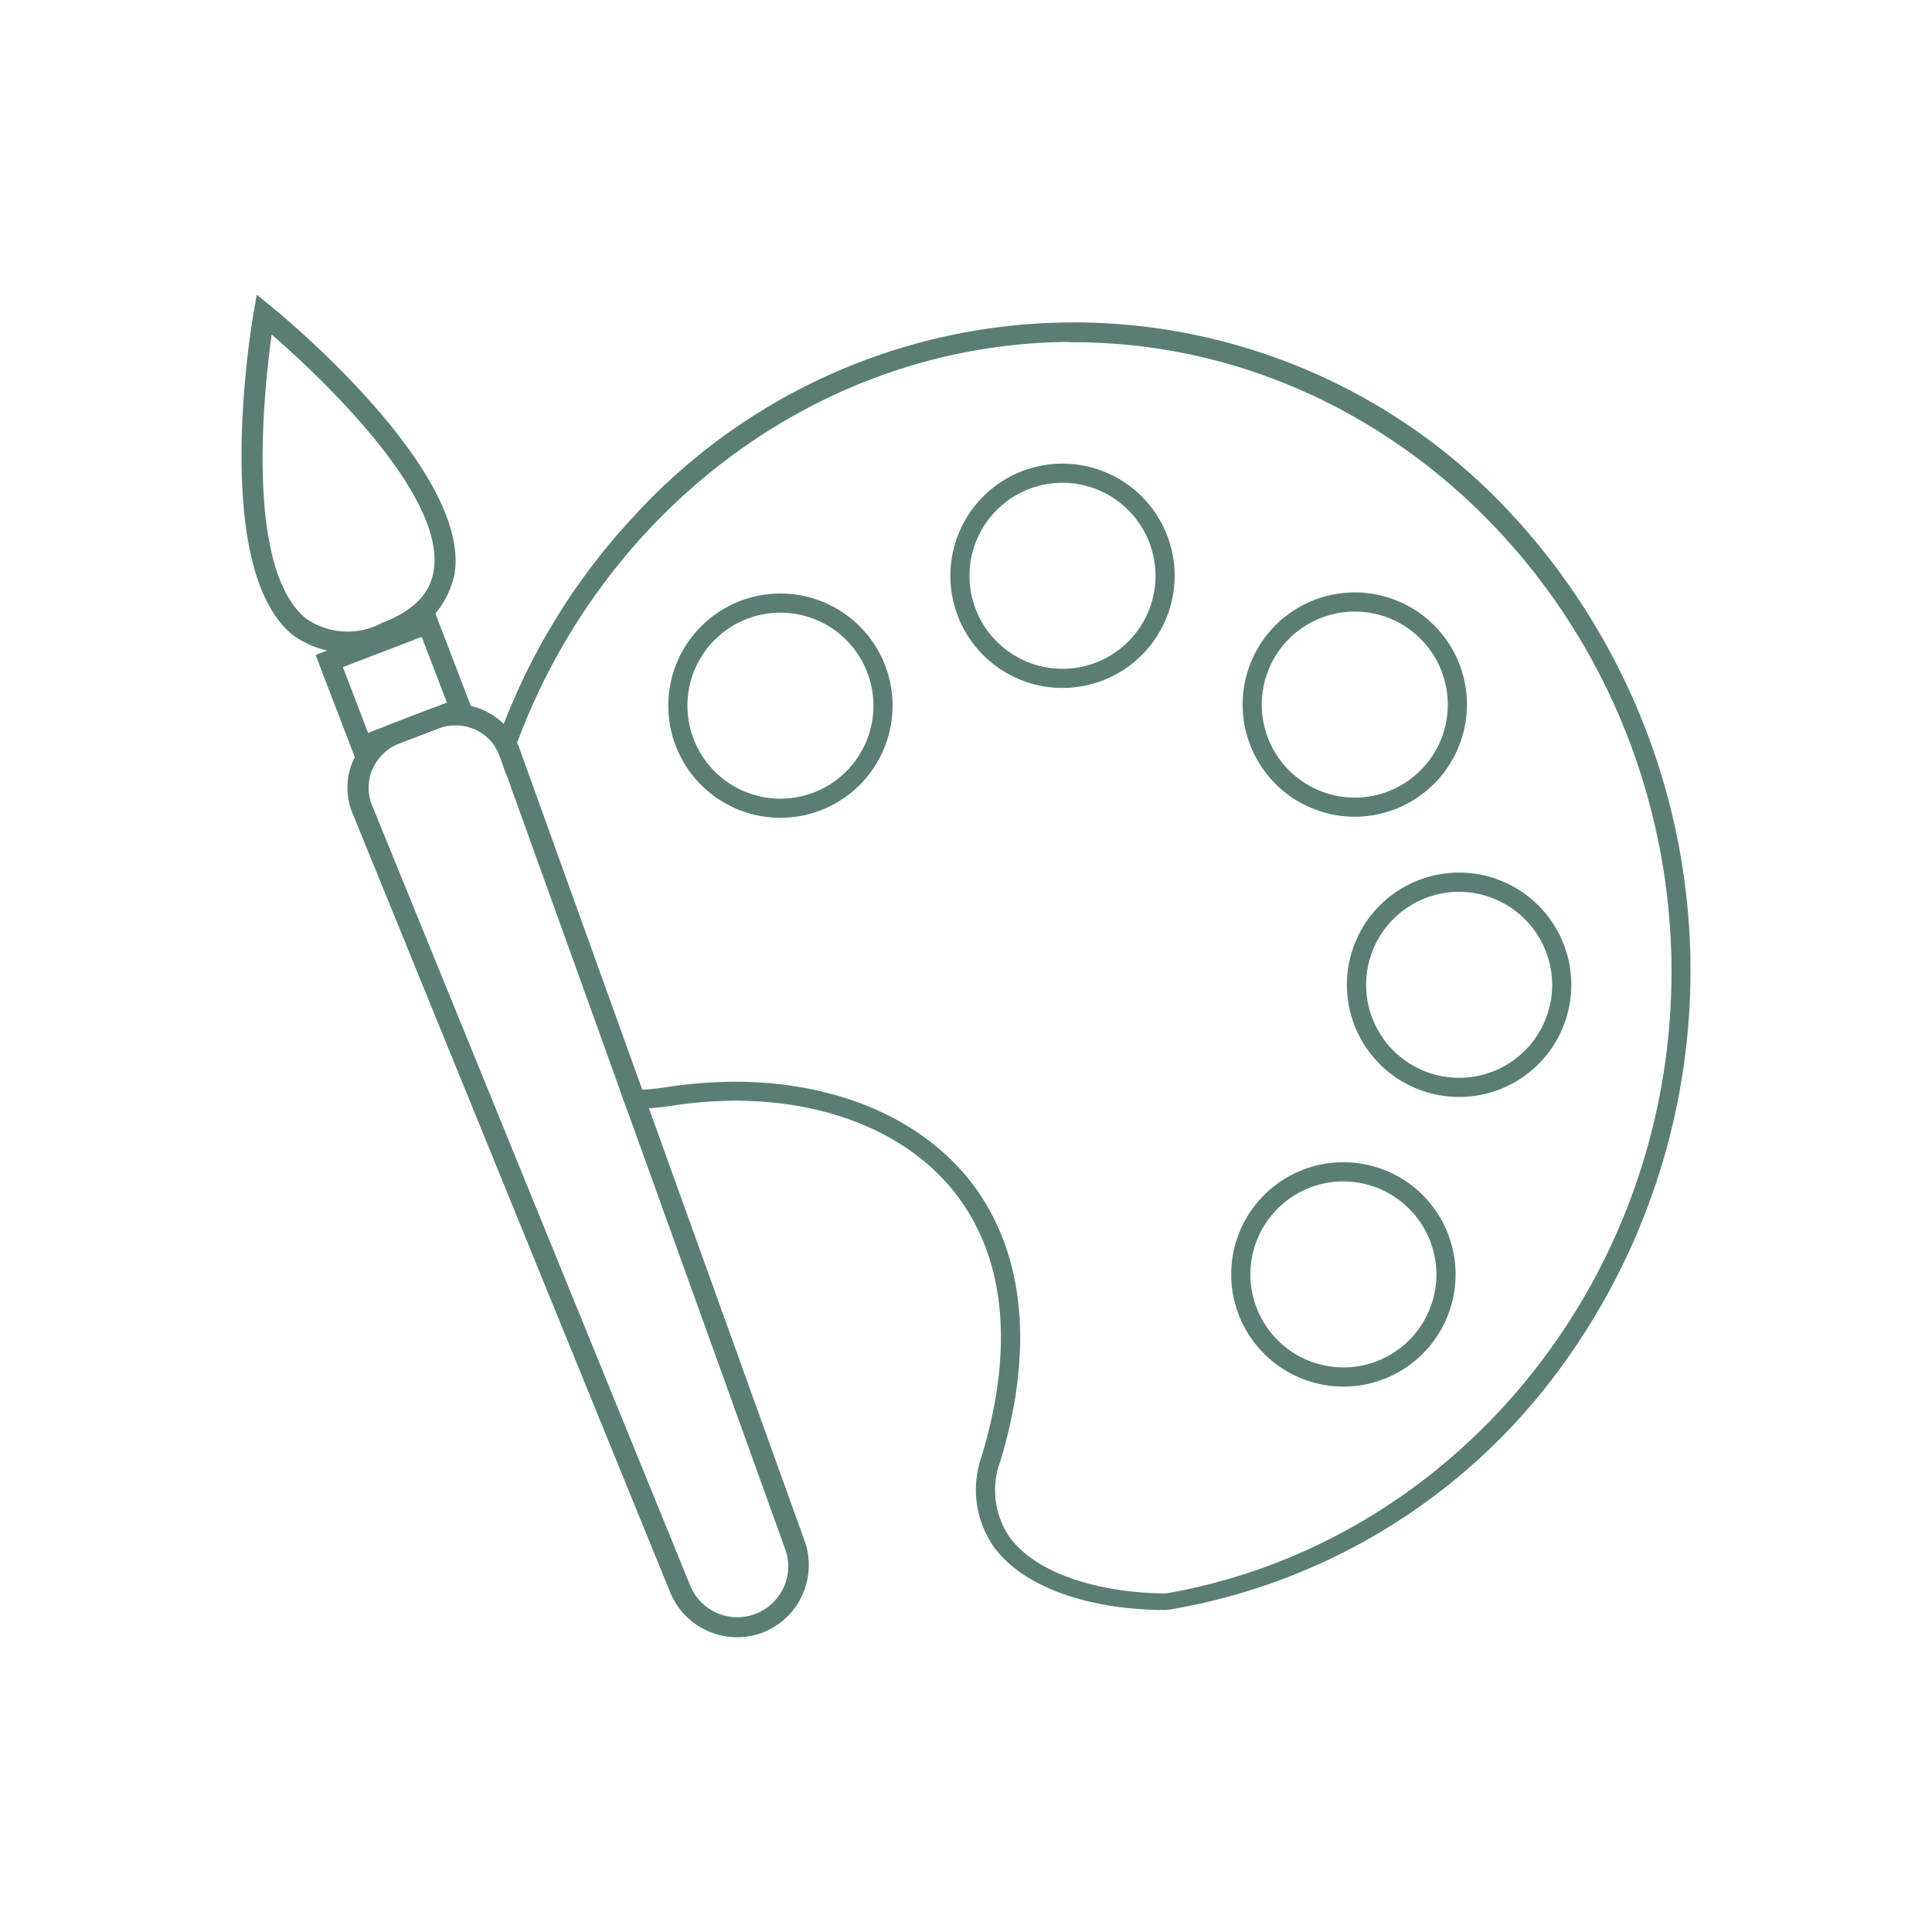 <svg id="Layer_1" data-name="Layer 1" xmlns="http://www.w3.org/2000/svg" width="64" height="64" viewBox="0 0 64 64"><defs><style>.cls-1{fill:#5a7e76;}</style></defs><title>nav-icon-green</title><path class="cls-1" d="M49.914,16.864a19.737,19.737,0,0,0-28.869.186,21.401,21.401,0,0,0-4.639,7.707,1.367,1.367,0,0,1,.151.301l.213.603c2.563-8.204,9.907-14.217,18.528-14.333.08,0,.169.009.257.009,10.767,0,19.654,9.242,19.814,20.568.133,10.315-7.06,19.193-16.736,20.878H38.623c-1.854,0-4.186-.514-5.171-1.854a2.744,2.744,0,0,1-.31-2.537c1.109-3.69.798-6.847-.887-9.117-1.632-2.191-4.514-3.441-7.902-3.441a15.754,15.754,0,0,0-2.217.169,7.759,7.759,0,0,1-1.251.106,2.323,2.323,0,0,1-.355-.018l.231.647h.124a9.08,9.08,0,0,0,1.348-.106,14.31,14.31,0,0,1,2.12-.169c3.193,0,5.889,1.162,7.388,3.193,1.57,2.102,1.836,5.064.789,8.55a3.319,3.319,0,0,0,.408,3.06c.967,1.295,3.086,2.067,5.685,2.067l.089-.009a20.169,20.169,0,0,0,12.417-7.273,22.256,22.256,0,0,0-1.215-29.189Z"/><path class="cls-1" d="M25.853,27.091a3.715,3.715,0,1,1,3.715-3.715A3.719,3.719,0,0,1,25.853,27.091Zm0-6.796a3.081,3.081,0,1,0,3.081,3.081A3.084,3.084,0,0,0,25.853,20.295Z"/><path class="cls-1" d="M35.197,22.789a3.715,3.715,0,1,1,3.715-3.715A3.719,3.719,0,0,1,35.197,22.789Zm0-6.796a3.081,3.081,0,1,0,3.081,3.081A3.084,3.084,0,0,0,35.197,15.993Z"/><path class="cls-1" d="M44.879,27.055a3.715,3.715,0,1,1,3.715-3.715A3.719,3.719,0,0,1,44.879,27.055Zm0-6.796A3.081,3.081,0,1,0,47.96,23.339,3.084,3.084,0,0,0,44.879,20.259Z"/><path class="cls-1" d="M48.331,36.338A3.716,3.716,0,1,1,52.012,32.09a3.715,3.715,0,0,1-3.144,4.21A3.756,3.756,0,0,1,48.331,36.338Zm.009-6.796a3.116,3.116,0,0,0-.447.032,3.081,3.081,0,0,0,.438,6.13,3.118,3.118,0,0,0,.447-.032,3.08,3.08,0,0,0,2.607-3.491A3.095,3.095,0,0,0,48.339,29.542Z"/><path class="cls-1" d="M44.498,45.932a3.716,3.716,0,1,1,3.681-4.248,3.715,3.715,0,0,1-3.143,4.21A3.76,3.76,0,0,1,44.498,45.932Zm.009-6.797a3.081,3.081,0,1,0,.438,6.13,3.08,3.08,0,0,0,2.606-3.491A3.094,3.094,0,0,0,44.506,39.135Z"/><path class="cls-1" d="M25.265,54.081a2.398,2.398,0,0,1-3.062-1.326L11.68,26.946a2.228,2.228,0,0,1,.014-1.74,2.307,2.307,0,0,1,1.307-1.24l1.241-.476a2.307,2.307,0,0,1,1.801.048,2.229,2.229,0,0,1,1.175,1.284l9.437,26.225A2.398,2.398,0,0,1,25.265,54.081ZM13.252,24.619a1.613,1.613,0,0,0-.916.865,1.535,1.535,0,0,0-.009,1.198L22.851,52.491a1.685,1.685,0,0,0,3.147-1.207L16.56,25.059a1.535,1.535,0,0,0-.808-.885,1.613,1.613,0,0,0-1.259-.03Z"/><path class="cls-1" d="M15.709,23.676l-3.918,1.503-1.336-3.483,3.918-1.503Zm-3.516.6,2.612-1.002-.835-2.177-2.612,1.002Z"/><path class="cls-1" d="M12.918,21.281a3.081,3.081,0,0,1-3.235-.258c-2.719-2.239-1.34-10.331-1.28-10.674l.102-.586.462.374c.271.22,6.638,5.418,6.091,8.876A2.977,2.977,0,0,1,12.918,21.281Zm-3.918-10.2c-.265,1.913-.884,7.746,1.128,9.402a2.411,2.411,0,0,0,2.54.145c1.022-.392,1.578-.956,1.7-1.724C14.773,16.343,10.458,12.349,8.999,11.081Z"/></svg>